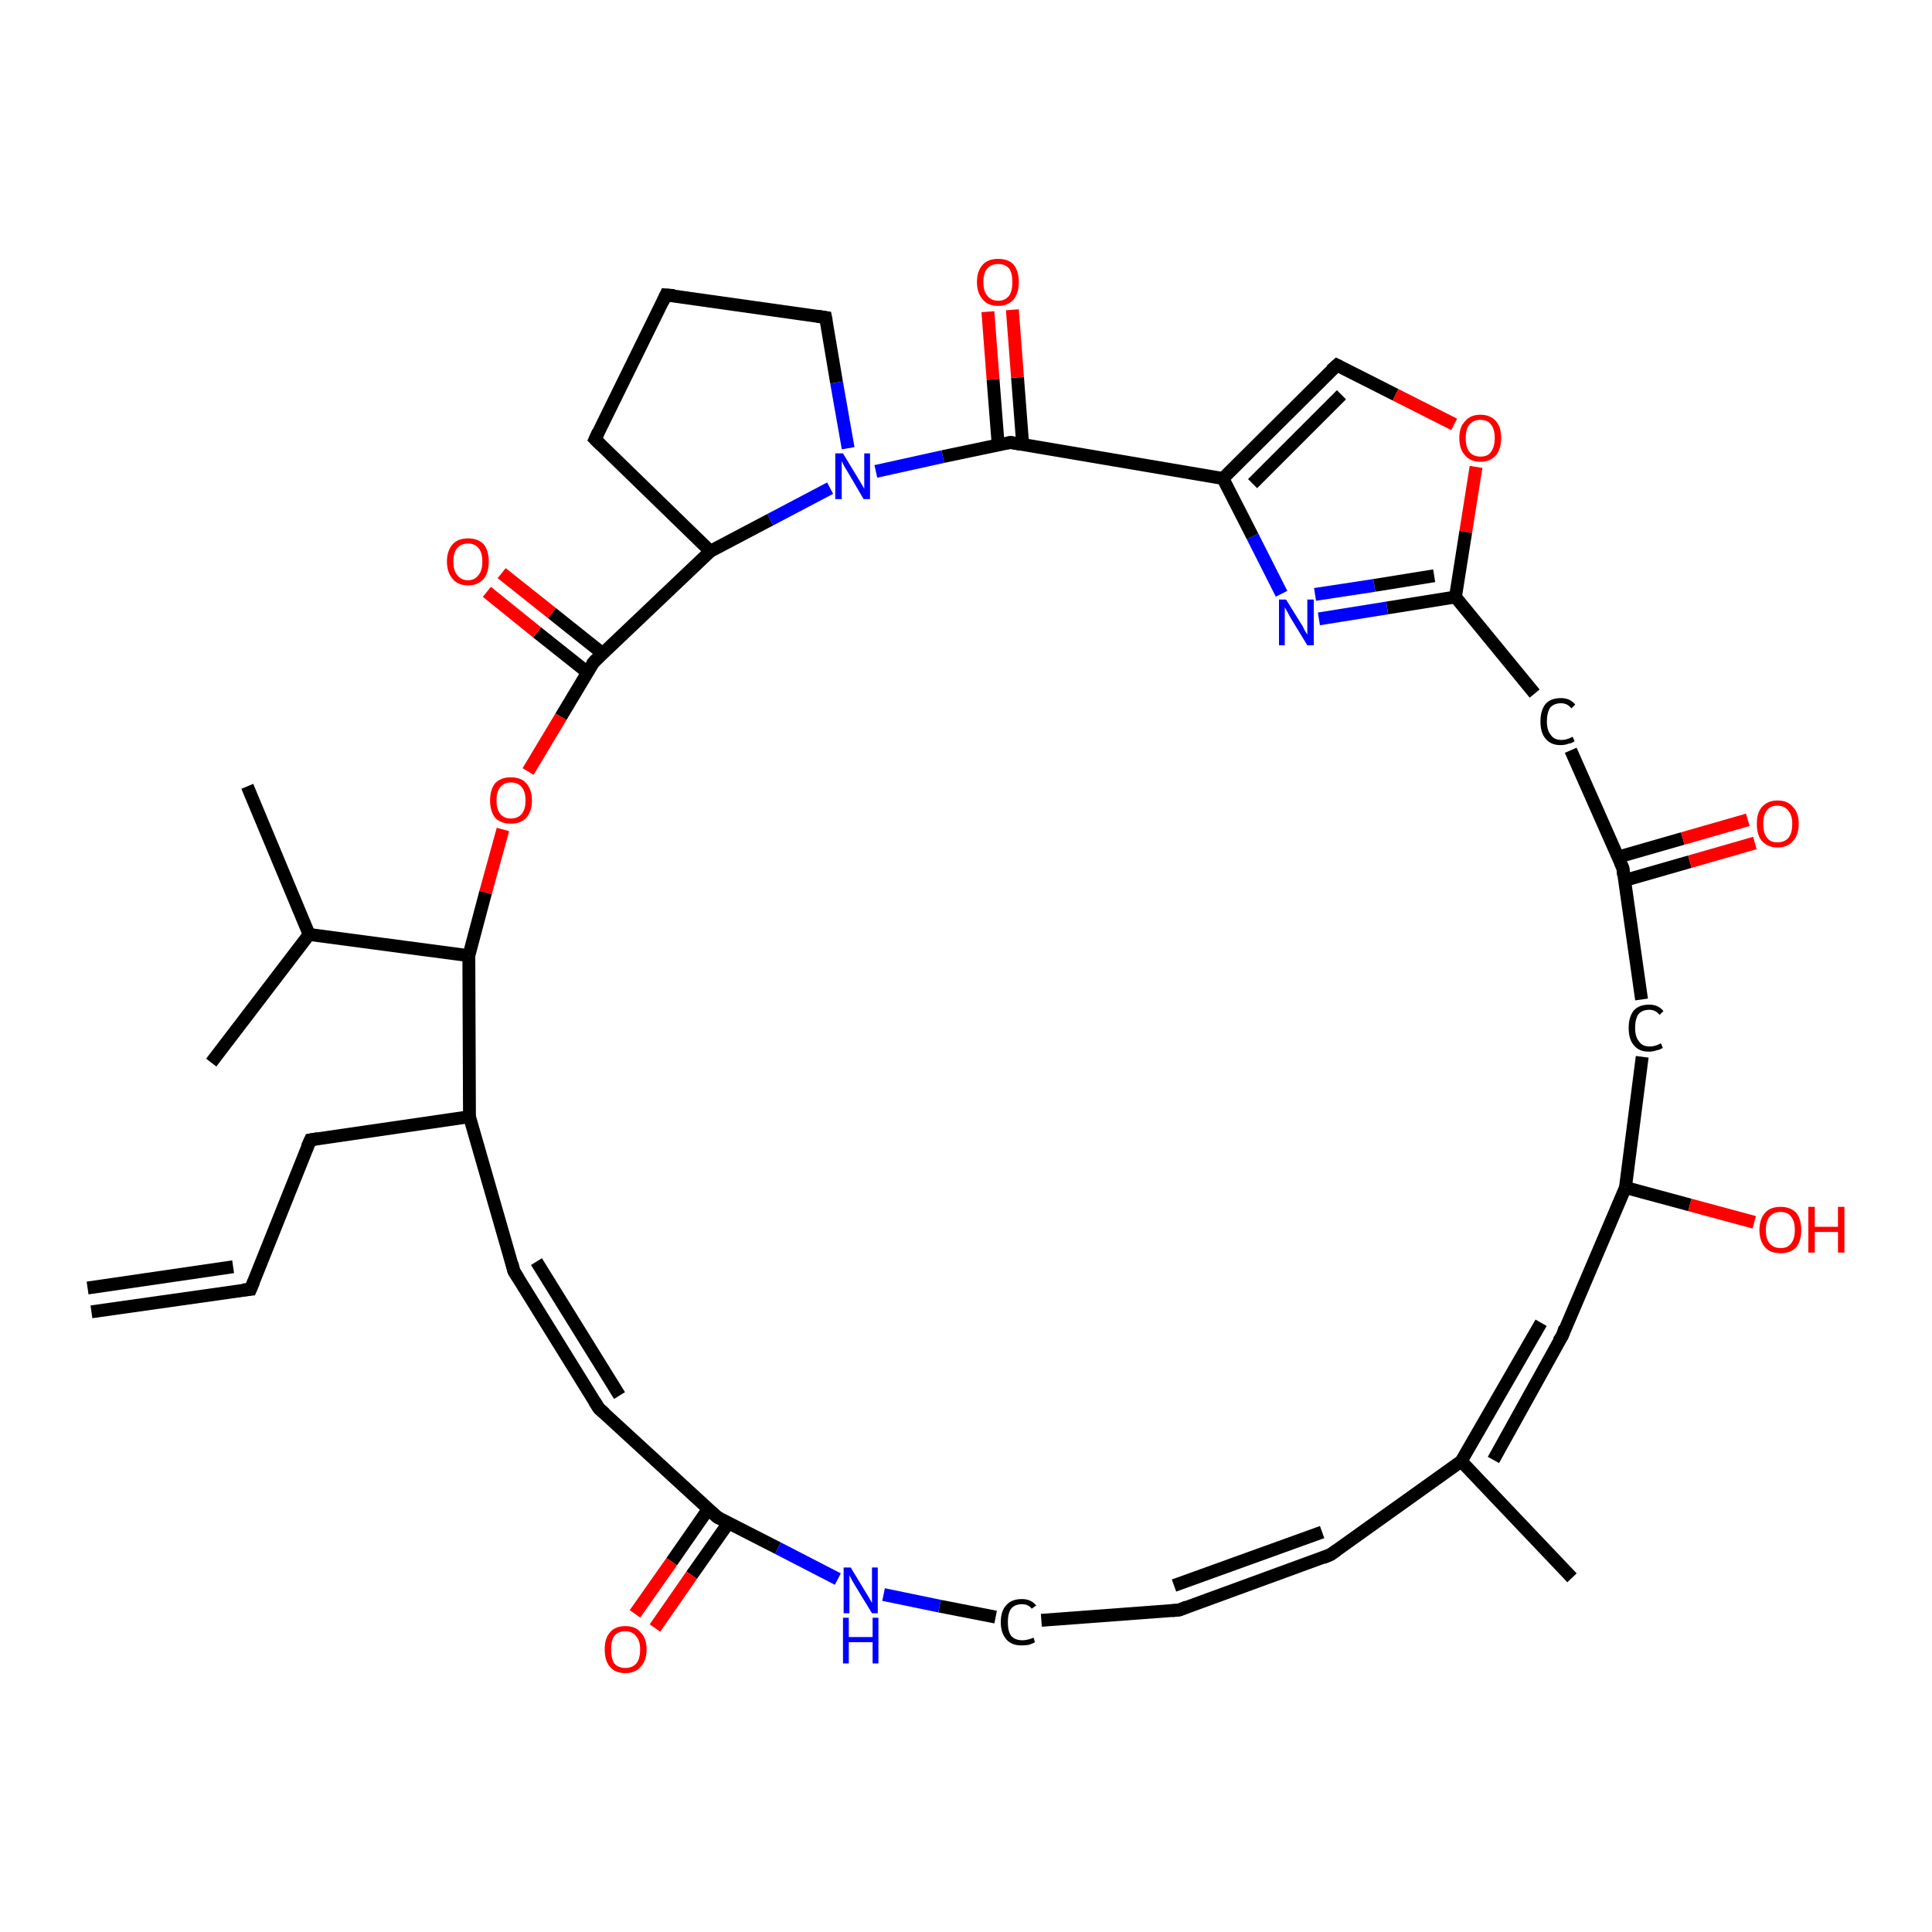 <?xml version='1.0' encoding='iso-8859-1'?>
<svg version='1.1' baseProfile='full'
              xmlns='http://www.w3.org/2000/svg'
                      xmlns:rdkit='http://www.rdkit.org/xml'
                      xmlns:xlink='http://www.w3.org/1999/xlink'
                  xml:space='preserve'
width='300px' height='300px' viewBox='0 0 300 300'>
<!-- END OF HEADER -->
<rect style='opacity:1.0;fill:#FFFFFF;stroke:none' width='300.0' height='300.0' x='0.0' y='0.0'> </rect>
<path class='bond-0 atom-0 atom-1' d='M 252.4,184.4 L 255.0,164.1' style='fill:none;fill-rule:evenodd;stroke:#000000;stroke-width:2.0px;stroke-linecap:butt;stroke-linejoin:miter;stroke-opacity:1' />
<path class='bond-1 atom-1 atom-2' d='M 254.9,155.2 L 252.0,134.8' style='fill:none;fill-rule:evenodd;stroke:#000000;stroke-width:2.0px;stroke-linecap:butt;stroke-linejoin:miter;stroke-opacity:1' />
<path class='bond-2 atom-2 atom-3' d='M 252.0,134.8 L 243.9,116.5' style='fill:none;fill-rule:evenodd;stroke:#000000;stroke-width:2.0px;stroke-linecap:butt;stroke-linejoin:miter;stroke-opacity:1' />
<path class='bond-3 atom-3 atom-4' d='M 238.3,107.7 L 226.0,92.7' style='fill:none;fill-rule:evenodd;stroke:#000000;stroke-width:2.0px;stroke-linecap:butt;stroke-linejoin:miter;stroke-opacity:1' />
<path class='bond-4 atom-4 atom-5' d='M 226.0,92.7 L 215.4,94.4' style='fill:none;fill-rule:evenodd;stroke:#000000;stroke-width:2.0px;stroke-linecap:butt;stroke-linejoin:miter;stroke-opacity:1' />
<path class='bond-4 atom-4 atom-5' d='M 215.4,94.4 L 204.8,96.1' style='fill:none;fill-rule:evenodd;stroke:#0000FF;stroke-width:2.0px;stroke-linecap:butt;stroke-linejoin:miter;stroke-opacity:1' />
<path class='bond-4 atom-4 atom-5' d='M 222.7,89.4 L 213.4,90.9' style='fill:none;fill-rule:evenodd;stroke:#000000;stroke-width:2.0px;stroke-linecap:butt;stroke-linejoin:miter;stroke-opacity:1' />
<path class='bond-4 atom-4 atom-5' d='M 213.4,90.9 L 204.2,92.3' style='fill:none;fill-rule:evenodd;stroke:#0000FF;stroke-width:2.0px;stroke-linecap:butt;stroke-linejoin:miter;stroke-opacity:1' />
<path class='bond-5 atom-5 atom-6' d='M 199.0,92.2 L 194.5,83.3' style='fill:none;fill-rule:evenodd;stroke:#0000FF;stroke-width:2.0px;stroke-linecap:butt;stroke-linejoin:miter;stroke-opacity:1' />
<path class='bond-5 atom-5 atom-6' d='M 194.5,83.3 L 189.9,74.3' style='fill:none;fill-rule:evenodd;stroke:#000000;stroke-width:2.0px;stroke-linecap:butt;stroke-linejoin:miter;stroke-opacity:1' />
<path class='bond-6 atom-6 atom-7' d='M 189.9,74.3 L 207.6,56.7' style='fill:none;fill-rule:evenodd;stroke:#000000;stroke-width:2.0px;stroke-linecap:butt;stroke-linejoin:miter;stroke-opacity:1' />
<path class='bond-6 atom-6 atom-7' d='M 194.5,75.1 L 208.3,61.3' style='fill:none;fill-rule:evenodd;stroke:#000000;stroke-width:2.0px;stroke-linecap:butt;stroke-linejoin:miter;stroke-opacity:1' />
<path class='bond-7 atom-7 atom-8' d='M 207.6,56.7 L 216.7,61.3' style='fill:none;fill-rule:evenodd;stroke:#000000;stroke-width:2.0px;stroke-linecap:butt;stroke-linejoin:miter;stroke-opacity:1' />
<path class='bond-7 atom-7 atom-8' d='M 216.7,61.3 L 225.8,65.9' style='fill:none;fill-rule:evenodd;stroke:#FF0000;stroke-width:2.0px;stroke-linecap:butt;stroke-linejoin:miter;stroke-opacity:1' />
<path class='bond-8 atom-6 atom-9' d='M 189.9,74.3 L 156.9,68.7' style='fill:none;fill-rule:evenodd;stroke:#000000;stroke-width:2.0px;stroke-linecap:butt;stroke-linejoin:miter;stroke-opacity:1' />
<path class='bond-9 atom-9 atom-10' d='M 156.9,68.7 L 146.4,70.9' style='fill:none;fill-rule:evenodd;stroke:#000000;stroke-width:2.0px;stroke-linecap:butt;stroke-linejoin:miter;stroke-opacity:1' />
<path class='bond-9 atom-9 atom-10' d='M 146.4,70.9 L 136.0,73.2' style='fill:none;fill-rule:evenodd;stroke:#0000FF;stroke-width:2.0px;stroke-linecap:butt;stroke-linejoin:miter;stroke-opacity:1' />
<path class='bond-10 atom-10 atom-11' d='M 128.9,75.8 L 119.6,80.7' style='fill:none;fill-rule:evenodd;stroke:#0000FF;stroke-width:2.0px;stroke-linecap:butt;stroke-linejoin:miter;stroke-opacity:1' />
<path class='bond-10 atom-10 atom-11' d='M 119.6,80.7 L 110.3,85.6' style='fill:none;fill-rule:evenodd;stroke:#000000;stroke-width:2.0px;stroke-linecap:butt;stroke-linejoin:miter;stroke-opacity:1' />
<path class='bond-11 atom-11 atom-12' d='M 110.3,85.6 L 92.2,102.8' style='fill:none;fill-rule:evenodd;stroke:#000000;stroke-width:2.0px;stroke-linecap:butt;stroke-linejoin:miter;stroke-opacity:1' />
<path class='bond-12 atom-12 atom-13' d='M 92.2,102.8 L 87.1,111.3' style='fill:none;fill-rule:evenodd;stroke:#000000;stroke-width:2.0px;stroke-linecap:butt;stroke-linejoin:miter;stroke-opacity:1' />
<path class='bond-12 atom-12 atom-13' d='M 87.1,111.3 L 82.0,119.8' style='fill:none;fill-rule:evenodd;stroke:#FF0000;stroke-width:2.0px;stroke-linecap:butt;stroke-linejoin:miter;stroke-opacity:1' />
<path class='bond-13 atom-13 atom-14' d='M 78.1,128.8 L 75.4,138.6' style='fill:none;fill-rule:evenodd;stroke:#FF0000;stroke-width:2.0px;stroke-linecap:butt;stroke-linejoin:miter;stroke-opacity:1' />
<path class='bond-13 atom-13 atom-14' d='M 75.4,138.6 L 72.8,148.4' style='fill:none;fill-rule:evenodd;stroke:#000000;stroke-width:2.0px;stroke-linecap:butt;stroke-linejoin:miter;stroke-opacity:1' />
<path class='bond-14 atom-14 atom-15' d='M 72.8,148.4 L 48.0,145.1' style='fill:none;fill-rule:evenodd;stroke:#000000;stroke-width:2.0px;stroke-linecap:butt;stroke-linejoin:miter;stroke-opacity:1' />
<path class='bond-15 atom-15 atom-16' d='M 48.0,145.1 L 38.4,122.1' style='fill:none;fill-rule:evenodd;stroke:#000000;stroke-width:2.0px;stroke-linecap:butt;stroke-linejoin:miter;stroke-opacity:1' />
<path class='bond-16 atom-15 atom-17' d='M 48.0,145.1 L 32.8,165.0' style='fill:none;fill-rule:evenodd;stroke:#000000;stroke-width:2.0px;stroke-linecap:butt;stroke-linejoin:miter;stroke-opacity:1' />
<path class='bond-17 atom-14 atom-18' d='M 72.8,148.4 L 72.9,173.4' style='fill:none;fill-rule:evenodd;stroke:#000000;stroke-width:2.0px;stroke-linecap:butt;stroke-linejoin:miter;stroke-opacity:1' />
<path class='bond-18 atom-18 atom-19' d='M 72.9,173.4 L 79.8,197.4' style='fill:none;fill-rule:evenodd;stroke:#000000;stroke-width:2.0px;stroke-linecap:butt;stroke-linejoin:miter;stroke-opacity:1' />
<path class='bond-19 atom-19 atom-20' d='M 79.8,197.4 L 93.0,218.7' style='fill:none;fill-rule:evenodd;stroke:#000000;stroke-width:2.0px;stroke-linecap:butt;stroke-linejoin:miter;stroke-opacity:1' />
<path class='bond-19 atom-19 atom-20' d='M 83.3,195.9 L 96.2,216.7' style='fill:none;fill-rule:evenodd;stroke:#000000;stroke-width:2.0px;stroke-linecap:butt;stroke-linejoin:miter;stroke-opacity:1' />
<path class='bond-20 atom-20 atom-21' d='M 93.0,218.7 L 111.4,235.6' style='fill:none;fill-rule:evenodd;stroke:#000000;stroke-width:2.0px;stroke-linecap:butt;stroke-linejoin:miter;stroke-opacity:1' />
<path class='bond-21 atom-21 atom-22' d='M 110.0,234.3 L 104.3,242.5' style='fill:none;fill-rule:evenodd;stroke:#000000;stroke-width:2.0px;stroke-linecap:butt;stroke-linejoin:miter;stroke-opacity:1' />
<path class='bond-21 atom-21 atom-22' d='M 104.3,242.5 L 98.6,250.6' style='fill:none;fill-rule:evenodd;stroke:#FF0000;stroke-width:2.0px;stroke-linecap:butt;stroke-linejoin:miter;stroke-opacity:1' />
<path class='bond-21 atom-21 atom-22' d='M 113.1,236.5 L 107.4,244.6' style='fill:none;fill-rule:evenodd;stroke:#000000;stroke-width:2.0px;stroke-linecap:butt;stroke-linejoin:miter;stroke-opacity:1' />
<path class='bond-21 atom-21 atom-22' d='M 107.4,244.6 L 101.7,252.8' style='fill:none;fill-rule:evenodd;stroke:#FF0000;stroke-width:2.0px;stroke-linecap:butt;stroke-linejoin:miter;stroke-opacity:1' />
<path class='bond-22 atom-21 atom-23' d='M 111.4,235.6 L 120.8,240.4' style='fill:none;fill-rule:evenodd;stroke:#000000;stroke-width:2.0px;stroke-linecap:butt;stroke-linejoin:miter;stroke-opacity:1' />
<path class='bond-22 atom-21 atom-23' d='M 120.8,240.4 L 130.1,245.2' style='fill:none;fill-rule:evenodd;stroke:#0000FF;stroke-width:2.0px;stroke-linecap:butt;stroke-linejoin:miter;stroke-opacity:1' />
<path class='bond-23 atom-23 atom-24' d='M 137.2,247.6 L 145.9,249.4' style='fill:none;fill-rule:evenodd;stroke:#0000FF;stroke-width:2.0px;stroke-linecap:butt;stroke-linejoin:miter;stroke-opacity:1' />
<path class='bond-23 atom-23 atom-24' d='M 145.9,249.4 L 154.6,251.1' style='fill:none;fill-rule:evenodd;stroke:#000000;stroke-width:2.0px;stroke-linecap:butt;stroke-linejoin:miter;stroke-opacity:1' />
<path class='bond-24 atom-24 atom-25' d='M 161.7,251.6 L 183.1,250.0' style='fill:none;fill-rule:evenodd;stroke:#000000;stroke-width:2.0px;stroke-linecap:butt;stroke-linejoin:miter;stroke-opacity:1' />
<path class='bond-25 atom-25 atom-26' d='M 183.1,250.0 L 206.6,241.4' style='fill:none;fill-rule:evenodd;stroke:#000000;stroke-width:2.0px;stroke-linecap:butt;stroke-linejoin:miter;stroke-opacity:1' />
<path class='bond-25 atom-25 atom-26' d='M 182.3,246.2 L 205.3,237.9' style='fill:none;fill-rule:evenodd;stroke:#000000;stroke-width:2.0px;stroke-linecap:butt;stroke-linejoin:miter;stroke-opacity:1' />
<path class='bond-26 atom-26 atom-27' d='M 206.6,241.4 L 226.9,226.9' style='fill:none;fill-rule:evenodd;stroke:#000000;stroke-width:2.0px;stroke-linecap:butt;stroke-linejoin:miter;stroke-opacity:1' />
<path class='bond-27 atom-27 atom-28' d='M 231.9,226.7 L 242.6,207.4' style='fill:none;fill-rule:evenodd;stroke:#000000;stroke-width:2.0px;stroke-linecap:butt;stroke-linejoin:miter;stroke-opacity:1' />
<path class='bond-27 atom-27 atom-28' d='M 226.9,226.9 L 239.3,205.4' style='fill:none;fill-rule:evenodd;stroke:#000000;stroke-width:2.0px;stroke-linecap:butt;stroke-linejoin:miter;stroke-opacity:1' />
<path class='bond-28 atom-27 atom-29' d='M 226.9,226.9 L 244.1,245.0' style='fill:none;fill-rule:evenodd;stroke:#000000;stroke-width:2.0px;stroke-linecap:butt;stroke-linejoin:miter;stroke-opacity:1' />
<path class='bond-29 atom-18 atom-30' d='M 72.9,173.4 L 48.2,177.0' style='fill:none;fill-rule:evenodd;stroke:#000000;stroke-width:2.0px;stroke-linecap:butt;stroke-linejoin:miter;stroke-opacity:1' />
<path class='bond-30 atom-30 atom-31' d='M 48.2,177.0 L 38.9,200.2' style='fill:none;fill-rule:evenodd;stroke:#000000;stroke-width:2.0px;stroke-linecap:butt;stroke-linejoin:miter;stroke-opacity:1' />
<path class='bond-31 atom-31 atom-32' d='M 38.9,200.2 L 14.2,203.7' style='fill:none;fill-rule:evenodd;stroke:#000000;stroke-width:2.0px;stroke-linecap:butt;stroke-linejoin:miter;stroke-opacity:1' />
<path class='bond-31 atom-31 atom-32' d='M 36.2,196.7 L 13.6,200.0' style='fill:none;fill-rule:evenodd;stroke:#000000;stroke-width:2.0px;stroke-linecap:butt;stroke-linejoin:miter;stroke-opacity:1' />
<path class='bond-32 atom-12 atom-33' d='M 93.6,101.5 L 85.7,95.2' style='fill:none;fill-rule:evenodd;stroke:#000000;stroke-width:2.0px;stroke-linecap:butt;stroke-linejoin:miter;stroke-opacity:1' />
<path class='bond-32 atom-12 atom-33' d='M 85.7,95.2 L 77.9,89.0' style='fill:none;fill-rule:evenodd;stroke:#FF0000;stroke-width:2.0px;stroke-linecap:butt;stroke-linejoin:miter;stroke-opacity:1' />
<path class='bond-32 atom-12 atom-33' d='M 91.2,104.4 L 83.4,98.2' style='fill:none;fill-rule:evenodd;stroke:#000000;stroke-width:2.0px;stroke-linecap:butt;stroke-linejoin:miter;stroke-opacity:1' />
<path class='bond-32 atom-12 atom-33' d='M 83.4,98.2 L 75.6,91.9' style='fill:none;fill-rule:evenodd;stroke:#FF0000;stroke-width:2.0px;stroke-linecap:butt;stroke-linejoin:miter;stroke-opacity:1' />
<path class='bond-33 atom-11 atom-34' d='M 110.3,85.6 L 92.4,68.2' style='fill:none;fill-rule:evenodd;stroke:#000000;stroke-width:2.0px;stroke-linecap:butt;stroke-linejoin:miter;stroke-opacity:1' />
<path class='bond-34 atom-34 atom-35' d='M 92.4,68.2 L 103.4,45.8' style='fill:none;fill-rule:evenodd;stroke:#000000;stroke-width:2.0px;stroke-linecap:butt;stroke-linejoin:miter;stroke-opacity:1' />
<path class='bond-35 atom-35 atom-36' d='M 103.4,45.8 L 128.2,49.3' style='fill:none;fill-rule:evenodd;stroke:#000000;stroke-width:2.0px;stroke-linecap:butt;stroke-linejoin:miter;stroke-opacity:1' />
<path class='bond-36 atom-9 atom-37' d='M 158.8,69.0 L 158.0,58.6' style='fill:none;fill-rule:evenodd;stroke:#000000;stroke-width:2.0px;stroke-linecap:butt;stroke-linejoin:miter;stroke-opacity:1' />
<path class='bond-36 atom-9 atom-37' d='M 158.0,58.6 L 157.2,48.1' style='fill:none;fill-rule:evenodd;stroke:#FF0000;stroke-width:2.0px;stroke-linecap:butt;stroke-linejoin:miter;stroke-opacity:1' />
<path class='bond-36 atom-9 atom-37' d='M 155.0,69.1 L 154.2,58.9' style='fill:none;fill-rule:evenodd;stroke:#000000;stroke-width:2.0px;stroke-linecap:butt;stroke-linejoin:miter;stroke-opacity:1' />
<path class='bond-36 atom-9 atom-37' d='M 154.2,58.9 L 153.4,48.4' style='fill:none;fill-rule:evenodd;stroke:#FF0000;stroke-width:2.0px;stroke-linecap:butt;stroke-linejoin:miter;stroke-opacity:1' />
<path class='bond-37 atom-2 atom-38' d='M 252.3,136.7 L 262.4,133.8' style='fill:none;fill-rule:evenodd;stroke:#000000;stroke-width:2.0px;stroke-linecap:butt;stroke-linejoin:miter;stroke-opacity:1' />
<path class='bond-37 atom-2 atom-38' d='M 262.4,133.8 L 272.5,130.9' style='fill:none;fill-rule:evenodd;stroke:#FF0000;stroke-width:2.0px;stroke-linecap:butt;stroke-linejoin:miter;stroke-opacity:1' />
<path class='bond-37 atom-2 atom-38' d='M 251.2,133.1 L 261.3,130.2' style='fill:none;fill-rule:evenodd;stroke:#000000;stroke-width:2.0px;stroke-linecap:butt;stroke-linejoin:miter;stroke-opacity:1' />
<path class='bond-37 atom-2 atom-38' d='M 261.3,130.2 L 271.4,127.3' style='fill:none;fill-rule:evenodd;stroke:#FF0000;stroke-width:2.0px;stroke-linecap:butt;stroke-linejoin:miter;stroke-opacity:1' />
<path class='bond-38 atom-0 atom-39' d='M 252.4,184.4 L 262.4,187.1' style='fill:none;fill-rule:evenodd;stroke:#000000;stroke-width:2.0px;stroke-linecap:butt;stroke-linejoin:miter;stroke-opacity:1' />
<path class='bond-38 atom-0 atom-39' d='M 262.4,187.1 L 272.4,189.8' style='fill:none;fill-rule:evenodd;stroke:#FF0000;stroke-width:2.0px;stroke-linecap:butt;stroke-linejoin:miter;stroke-opacity:1' />
<path class='bond-39 atom-8 atom-4' d='M 229.2,72.5 L 227.6,82.6' style='fill:none;fill-rule:evenodd;stroke:#FF0000;stroke-width:2.0px;stroke-linecap:butt;stroke-linejoin:miter;stroke-opacity:1' />
<path class='bond-39 atom-8 atom-4' d='M 227.6,82.6 L 226.0,92.7' style='fill:none;fill-rule:evenodd;stroke:#000000;stroke-width:2.0px;stroke-linecap:butt;stroke-linejoin:miter;stroke-opacity:1' />
<path class='bond-40 atom-28 atom-0' d='M 242.6,207.4 L 252.4,184.4' style='fill:none;fill-rule:evenodd;stroke:#000000;stroke-width:2.0px;stroke-linecap:butt;stroke-linejoin:miter;stroke-opacity:1' />
<path class='bond-41 atom-36 atom-10' d='M 128.2,49.3 L 129.9,59.4' style='fill:none;fill-rule:evenodd;stroke:#000000;stroke-width:2.0px;stroke-linecap:butt;stroke-linejoin:miter;stroke-opacity:1' />
<path class='bond-41 atom-36 atom-10' d='M 129.9,59.4 L 131.7,69.6' style='fill:none;fill-rule:evenodd;stroke:#0000FF;stroke-width:2.0px;stroke-linecap:butt;stroke-linejoin:miter;stroke-opacity:1' />
<path d='M 252.1,135.9 L 252.0,134.8 L 251.6,133.9' style='fill:none;stroke:#000000;stroke-width:2.0px;stroke-linecap:butt;stroke-linejoin:miter;stroke-opacity:1;' />
<path d='M 206.7,57.5 L 207.6,56.7 L 208.0,56.9' style='fill:none;stroke:#000000;stroke-width:2.0px;stroke-linecap:butt;stroke-linejoin:miter;stroke-opacity:1;' />
<path d='M 158.5,69.0 L 156.9,68.7 L 156.4,68.8' style='fill:none;stroke:#000000;stroke-width:2.0px;stroke-linecap:butt;stroke-linejoin:miter;stroke-opacity:1;' />
<path d='M 93.1,101.9 L 92.2,102.8 L 91.9,103.2' style='fill:none;stroke:#000000;stroke-width:2.0px;stroke-linecap:butt;stroke-linejoin:miter;stroke-opacity:1;' />
<path d='M 79.5,196.2 L 79.8,197.4 L 80.5,198.5' style='fill:none;stroke:#000000;stroke-width:2.0px;stroke-linecap:butt;stroke-linejoin:miter;stroke-opacity:1;' />
<path d='M 92.3,217.6 L 93.0,218.7 L 93.9,219.5' style='fill:none;stroke:#000000;stroke-width:2.0px;stroke-linecap:butt;stroke-linejoin:miter;stroke-opacity:1;' />
<path d='M 110.5,234.8 L 111.4,235.6 L 111.8,235.8' style='fill:none;stroke:#000000;stroke-width:2.0px;stroke-linecap:butt;stroke-linejoin:miter;stroke-opacity:1;' />
<path d='M 182.0,250.1 L 183.1,250.0 L 184.3,249.5' style='fill:none;stroke:#000000;stroke-width:2.0px;stroke-linecap:butt;stroke-linejoin:miter;stroke-opacity:1;' />
<path d='M 205.4,241.9 L 206.6,241.4 L 207.6,240.7' style='fill:none;stroke:#000000;stroke-width:2.0px;stroke-linecap:butt;stroke-linejoin:miter;stroke-opacity:1;' />
<path d='M 242.0,208.3 L 242.6,207.4 L 243.0,206.2' style='fill:none;stroke:#000000;stroke-width:2.0px;stroke-linecap:butt;stroke-linejoin:miter;stroke-opacity:1;' />
<path d='M 49.4,176.8 L 48.2,177.0 L 47.7,178.1' style='fill:none;stroke:#000000;stroke-width:2.0px;stroke-linecap:butt;stroke-linejoin:miter;stroke-opacity:1;' />
<path d='M 39.4,199.0 L 38.9,200.2 L 37.7,200.3' style='fill:none;stroke:#000000;stroke-width:2.0px;stroke-linecap:butt;stroke-linejoin:miter;stroke-opacity:1;' />
<path d='M 93.3,69.1 L 92.4,68.2 L 92.9,67.1' style='fill:none;stroke:#000000;stroke-width:2.0px;stroke-linecap:butt;stroke-linejoin:miter;stroke-opacity:1;' />
<path d='M 102.9,46.9 L 103.4,45.8 L 104.7,45.9' style='fill:none;stroke:#000000;stroke-width:2.0px;stroke-linecap:butt;stroke-linejoin:miter;stroke-opacity:1;' />
<path d='M 126.9,49.1 L 128.2,49.3 L 128.3,49.8' style='fill:none;stroke:#000000;stroke-width:2.0px;stroke-linecap:butt;stroke-linejoin:miter;stroke-opacity:1;' />
<path class='atom-1' d='M 252.9 159.6
Q 252.9 157.9, 253.7 156.9
Q 254.5 156.0, 256.1 156.0
Q 257.5 156.0, 258.3 157.0
L 257.7 157.6
Q 257.1 156.8, 256.1 156.8
Q 255.0 156.8, 254.4 157.5
Q 253.9 158.3, 253.9 159.6
Q 253.9 161.0, 254.5 161.7
Q 255.0 162.5, 256.2 162.5
Q 257.0 162.5, 257.9 162.0
L 258.2 162.7
Q 257.8 163.0, 257.2 163.1
Q 256.7 163.3, 256.0 163.3
Q 254.5 163.3, 253.7 162.3
Q 252.9 161.4, 252.9 159.6
' fill='#000000'/>
<path class='atom-3' d='M 239.2 112.0
Q 239.2 110.3, 240.0 109.3
Q 240.8 108.4, 242.4 108.4
Q 243.8 108.4, 244.6 109.4
L 244.0 110.0
Q 243.4 109.2, 242.4 109.2
Q 241.3 109.2, 240.7 109.9
Q 240.2 110.7, 240.2 112.0
Q 240.2 113.4, 240.8 114.1
Q 241.3 114.9, 242.5 114.9
Q 243.3 114.9, 244.2 114.4
L 244.5 115.1
Q 244.1 115.4, 243.5 115.5
Q 243.0 115.7, 242.3 115.7
Q 240.8 115.7, 240.0 114.7
Q 239.2 113.8, 239.2 112.0
' fill='#000000'/>
<path class='atom-5' d='M 199.7 93.1
L 202.0 96.8
Q 202.3 97.2, 202.6 97.9
Q 203.0 98.5, 203.0 98.6
L 203.0 93.1
L 204.0 93.1
L 204.0 100.2
L 203.0 100.2
L 200.5 96.1
Q 200.2 95.6, 199.9 95.0
Q 199.6 94.5, 199.5 94.3
L 199.5 100.2
L 198.6 100.2
L 198.6 93.1
L 199.7 93.1
' fill='#0000FF'/>
<path class='atom-8' d='M 226.6 68.0
Q 226.6 66.3, 227.5 65.4
Q 228.3 64.4, 229.9 64.4
Q 231.4 64.4, 232.3 65.4
Q 233.1 66.3, 233.1 68.0
Q 233.1 69.7, 232.3 70.7
Q 231.4 71.7, 229.9 71.7
Q 228.3 71.7, 227.5 70.7
Q 226.6 69.8, 226.6 68.0
M 229.9 70.9
Q 231.0 70.9, 231.5 70.2
Q 232.1 69.4, 232.1 68.0
Q 232.1 66.6, 231.5 65.9
Q 231.0 65.2, 229.9 65.2
Q 228.8 65.2, 228.2 65.9
Q 227.6 66.6, 227.6 68.0
Q 227.6 69.5, 228.2 70.2
Q 228.8 70.9, 229.9 70.9
' fill='#FF0000'/>
<path class='atom-10' d='M 130.9 70.4
L 133.2 74.2
Q 133.4 74.5, 133.8 75.2
Q 134.2 75.9, 134.2 75.9
L 134.2 70.4
L 135.1 70.4
L 135.1 77.5
L 134.1 77.5
L 131.7 73.4
Q 131.4 72.9, 131.1 72.4
Q 130.8 71.8, 130.7 71.6
L 130.7 77.5
L 129.7 77.5
L 129.7 70.4
L 130.9 70.4
' fill='#0000FF'/>
<path class='atom-13' d='M 76.1 124.3
Q 76.1 122.6, 76.9 121.6
Q 77.8 120.7, 79.3 120.7
Q 80.9 120.7, 81.7 121.6
Q 82.6 122.6, 82.6 124.3
Q 82.6 126.0, 81.7 127.0
Q 80.9 127.9, 79.3 127.9
Q 77.8 127.9, 76.9 127.0
Q 76.1 126.0, 76.1 124.3
M 79.3 127.1
Q 80.4 127.1, 81.0 126.4
Q 81.6 125.7, 81.6 124.3
Q 81.6 122.9, 81.0 122.2
Q 80.4 121.5, 79.3 121.5
Q 78.3 121.5, 77.7 122.2
Q 77.1 122.9, 77.1 124.3
Q 77.1 125.7, 77.7 126.4
Q 78.3 127.1, 79.3 127.1
' fill='#FF0000'/>
<path class='atom-22' d='M 93.9 256.1
Q 93.9 254.4, 94.7 253.5
Q 95.5 252.5, 97.1 252.5
Q 98.7 252.5, 99.5 253.5
Q 100.4 254.4, 100.4 256.1
Q 100.4 257.9, 99.5 258.8
Q 98.7 259.8, 97.1 259.8
Q 95.5 259.8, 94.7 258.8
Q 93.9 257.9, 93.9 256.1
M 97.1 259.0
Q 98.2 259.0, 98.8 258.3
Q 99.4 257.6, 99.4 256.1
Q 99.4 254.8, 98.8 254.1
Q 98.2 253.3, 97.1 253.3
Q 96.0 253.3, 95.4 254.0
Q 94.9 254.7, 94.9 256.1
Q 94.9 257.6, 95.4 258.3
Q 96.0 259.0, 97.1 259.0
' fill='#FF0000'/>
<path class='atom-23' d='M 132.1 243.4
L 134.4 247.2
Q 134.6 247.5, 135.0 248.2
Q 135.4 248.9, 135.4 248.9
L 135.4 243.4
L 136.3 243.4
L 136.3 250.5
L 135.4 250.5
L 132.9 246.4
Q 132.6 245.9, 132.3 245.4
Q 132.0 244.8, 131.9 244.6
L 131.9 250.5
L 131.0 250.5
L 131.0 243.4
L 132.1 243.4
' fill='#0000FF'/>
<path class='atom-23' d='M 130.9 251.2
L 131.8 251.2
L 131.8 254.2
L 135.5 254.2
L 135.5 251.2
L 136.4 251.2
L 136.4 258.3
L 135.5 258.3
L 135.5 255.0
L 131.8 255.0
L 131.8 258.3
L 130.9 258.3
L 130.9 251.2
' fill='#0000FF'/>
<path class='atom-24' d='M 155.4 251.9
Q 155.4 250.1, 156.3 249.2
Q 157.1 248.3, 158.7 248.3
Q 160.1 248.3, 160.9 249.3
L 160.2 249.8
Q 159.7 249.1, 158.7 249.1
Q 157.6 249.1, 157.0 249.8
Q 156.5 250.5, 156.5 251.9
Q 156.5 253.3, 157.0 254.0
Q 157.6 254.7, 158.8 254.7
Q 159.5 254.7, 160.5 254.3
L 160.7 255.0
Q 160.4 255.2, 159.8 255.4
Q 159.2 255.5, 158.6 255.5
Q 157.1 255.5, 156.3 254.6
Q 155.4 253.6, 155.4 251.9
' fill='#000000'/>
<path class='atom-33' d='M 69.4 87.2
Q 69.4 85.5, 70.3 84.5
Q 71.1 83.6, 72.7 83.6
Q 74.2 83.6, 75.1 84.5
Q 75.9 85.5, 75.9 87.2
Q 75.9 88.9, 75.1 89.9
Q 74.2 90.9, 72.7 90.9
Q 71.1 90.9, 70.3 89.9
Q 69.4 88.9, 69.4 87.2
M 72.7 90.1
Q 73.7 90.1, 74.3 89.3
Q 74.9 88.6, 74.9 87.2
Q 74.9 85.8, 74.3 85.1
Q 73.7 84.4, 72.7 84.4
Q 71.6 84.4, 71.0 85.1
Q 70.4 85.8, 70.4 87.2
Q 70.4 88.6, 71.0 89.3
Q 71.6 90.1, 72.7 90.1
' fill='#FF0000'/>
<path class='atom-37' d='M 151.7 43.8
Q 151.7 42.1, 152.6 41.1
Q 153.4 40.2, 155.0 40.2
Q 156.6 40.2, 157.4 41.1
Q 158.2 42.1, 158.2 43.8
Q 158.2 45.5, 157.4 46.5
Q 156.5 47.5, 155.0 47.5
Q 153.4 47.5, 152.6 46.5
Q 151.7 45.5, 151.7 43.8
M 155.0 46.7
Q 156.1 46.7, 156.7 45.9
Q 157.2 45.2, 157.2 43.8
Q 157.2 42.4, 156.7 41.7
Q 156.1 41.0, 155.0 41.0
Q 153.9 41.0, 153.3 41.7
Q 152.7 42.4, 152.7 43.8
Q 152.7 45.2, 153.3 45.9
Q 153.9 46.7, 155.0 46.7
' fill='#FF0000'/>
<path class='atom-38' d='M 272.8 127.9
Q 272.8 126.2, 273.6 125.3
Q 274.5 124.3, 276.0 124.3
Q 277.6 124.3, 278.4 125.3
Q 279.3 126.2, 279.3 127.9
Q 279.3 129.7, 278.4 130.6
Q 277.6 131.6, 276.0 131.6
Q 274.5 131.6, 273.6 130.6
Q 272.8 129.7, 272.8 127.9
M 276.0 130.8
Q 277.1 130.8, 277.7 130.1
Q 278.3 129.4, 278.3 127.9
Q 278.3 126.6, 277.7 125.9
Q 277.1 125.1, 276.0 125.1
Q 274.9 125.1, 274.4 125.8
Q 273.8 126.5, 273.8 127.9
Q 273.8 129.4, 274.4 130.1
Q 274.9 130.8, 276.0 130.8
' fill='#FF0000'/>
<path class='atom-39' d='M 273.2 191.0
Q 273.2 189.3, 274.1 188.3
Q 274.9 187.4, 276.5 187.4
Q 278.0 187.4, 278.9 188.3
Q 279.7 189.3, 279.7 191.0
Q 279.7 192.7, 278.9 193.7
Q 278.0 194.6, 276.5 194.6
Q 274.9 194.6, 274.1 193.7
Q 273.2 192.7, 273.2 191.0
M 276.5 193.8
Q 277.6 193.8, 278.1 193.1
Q 278.7 192.4, 278.7 191.0
Q 278.7 189.6, 278.1 188.9
Q 277.6 188.2, 276.5 188.2
Q 275.4 188.2, 274.8 188.9
Q 274.2 189.6, 274.2 191.0
Q 274.2 192.4, 274.8 193.1
Q 275.4 193.8, 276.5 193.8
' fill='#FF0000'/>
<path class='atom-39' d='M 280.8 187.4
L 281.8 187.4
L 281.8 190.5
L 285.4 190.5
L 285.4 187.4
L 286.4 187.4
L 286.4 194.5
L 285.4 194.5
L 285.4 191.3
L 281.8 191.3
L 281.8 194.5
L 280.8 194.5
L 280.8 187.4
' fill='#FF0000'/>
</svg>
